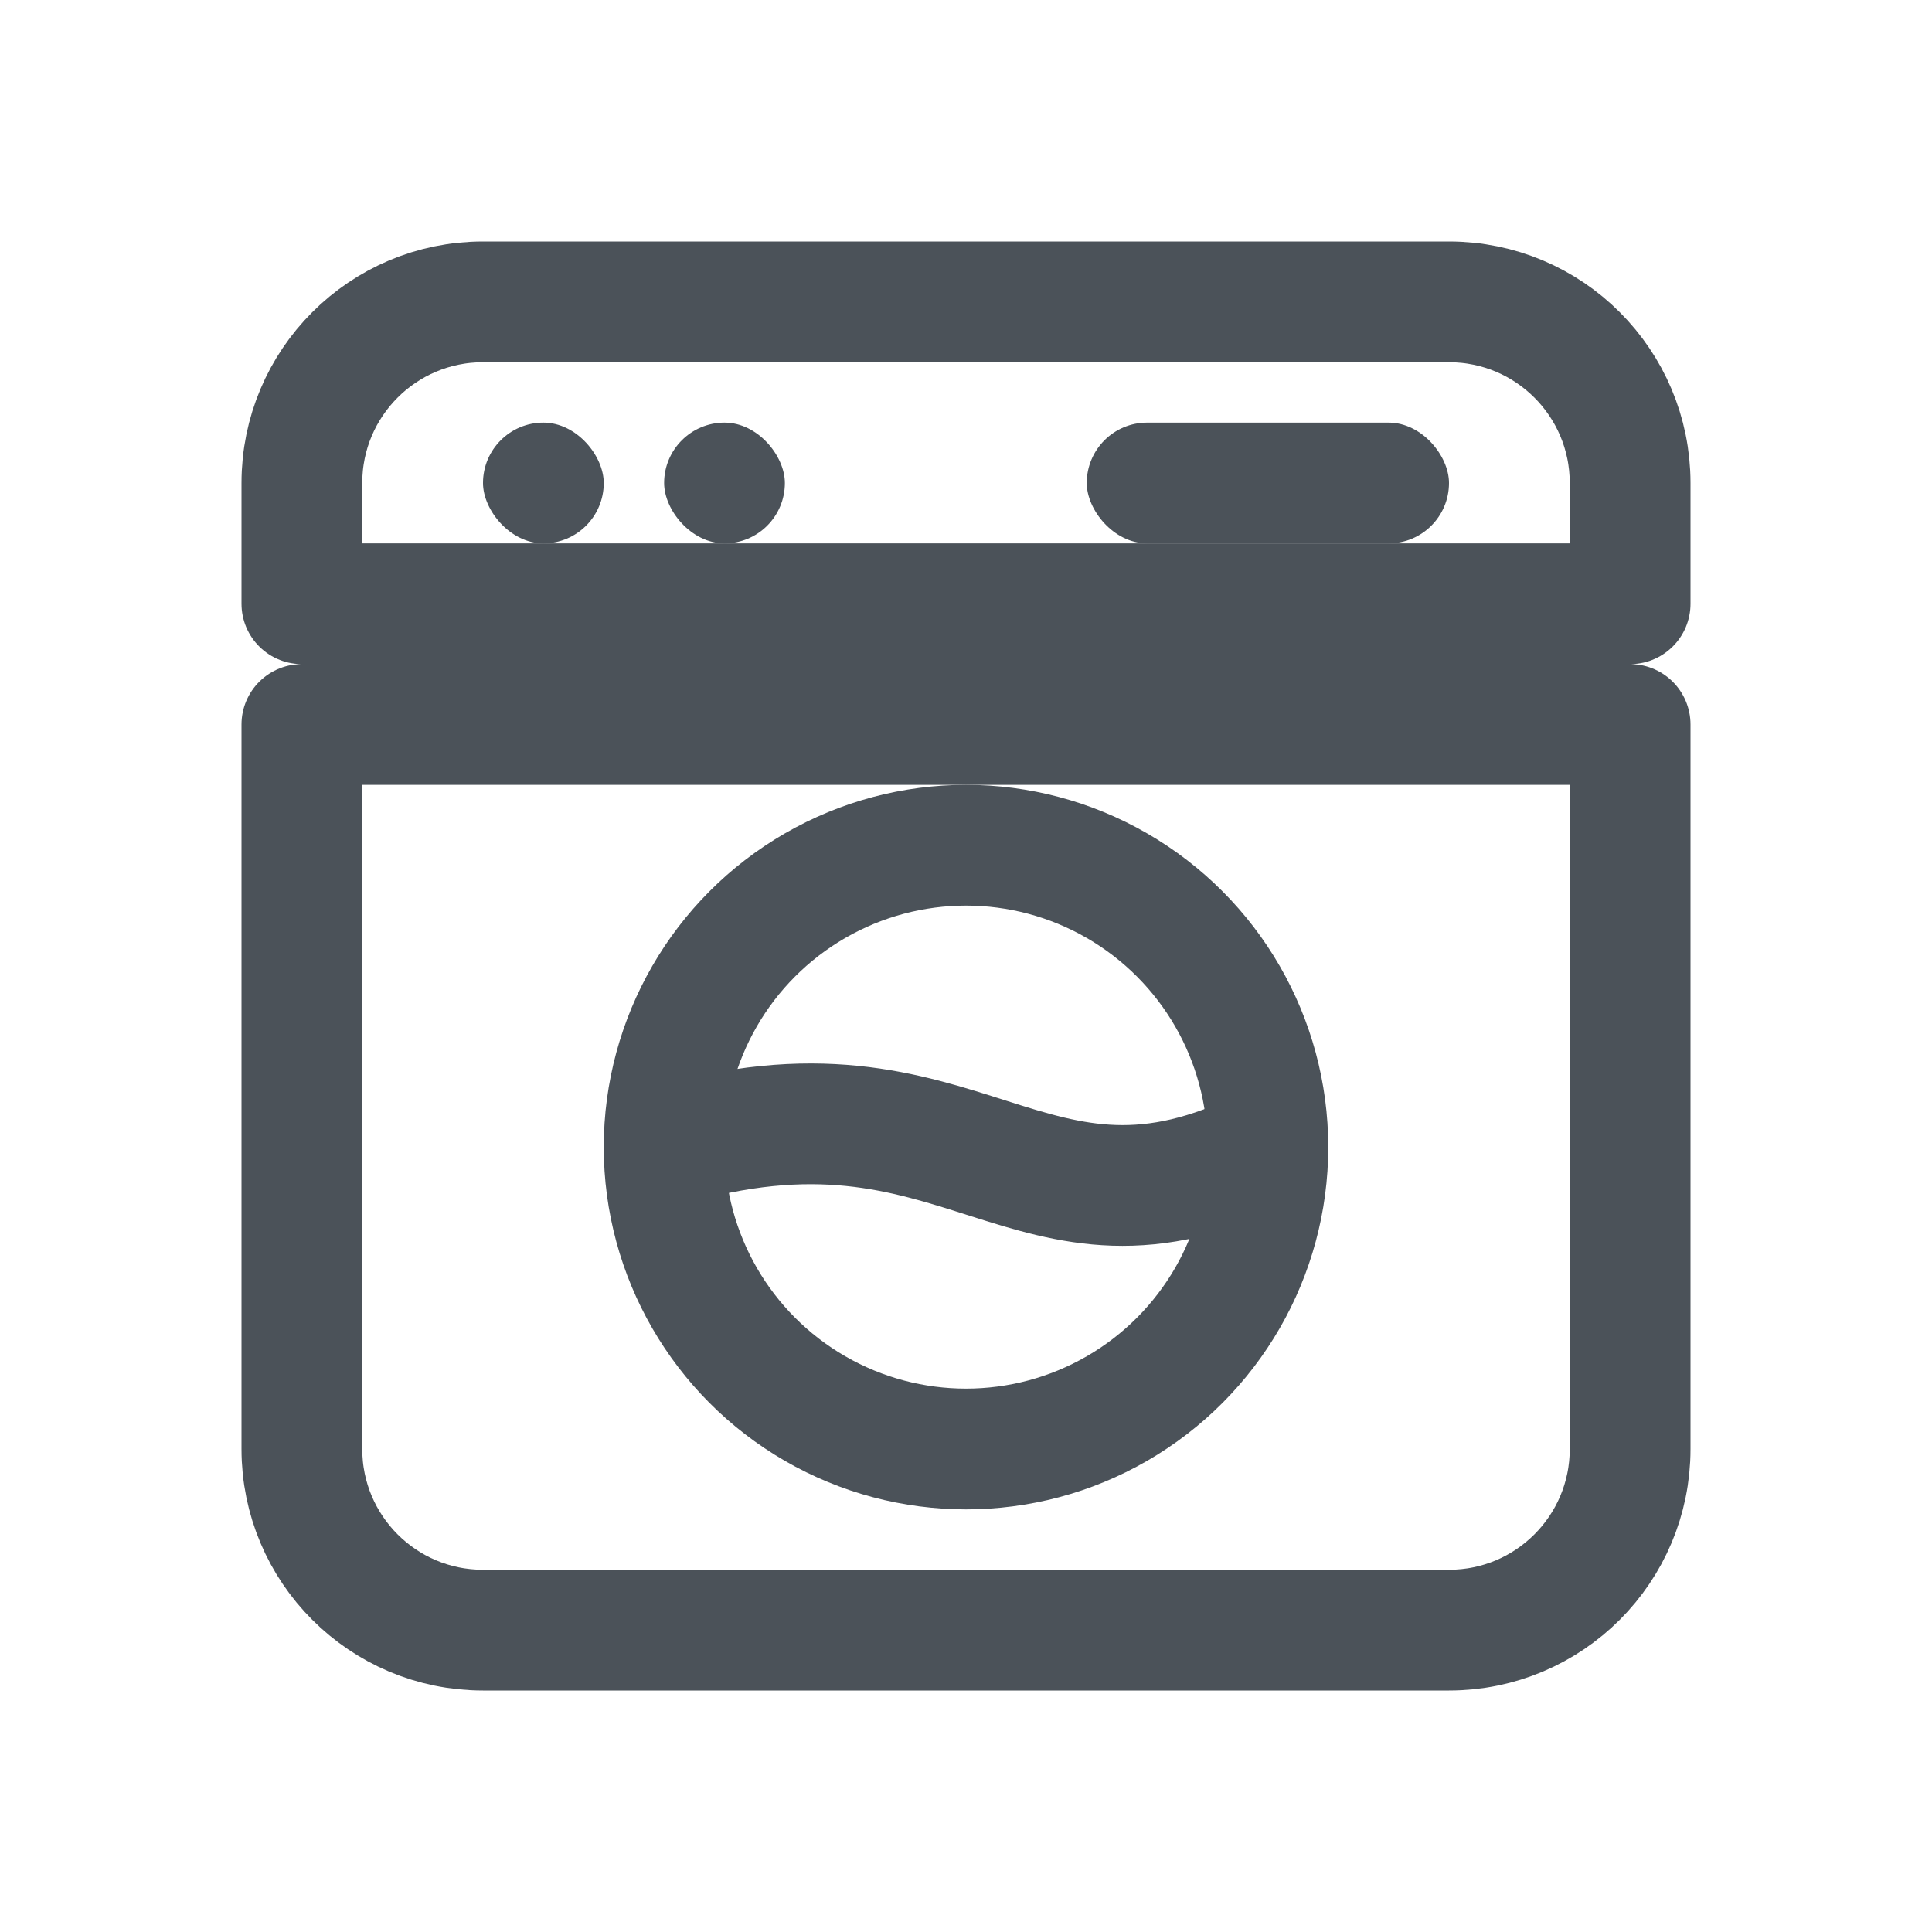 <svg xmlns="http://www.w3.org/2000/svg" width="32" height="32" viewBox="0 0 32 32" fill="none">
<path d="M11 19C16 17.5 17 21 21 19" stroke="#4B5259" stroke-width="2"/>
<path d="M5 12H27V24C27 25.657 25.657 27 24 27H8C6.343 27 5 25.657 5 24V12ZM27 10H5V8C5 6.343 6.343 5 8 5H24C25.657 5 27 6.343 27 8V10Z" stroke="#4B5259" stroke-width="2" stroke-linejoin="round"/>
<circle cx="16" cy="19" r="5" stroke="#4B5259" stroke-width="2"/>
<rect x="8" y="7" width="2" height="2" rx="1" fill="#4B5259"/>
<rect x="11" y="7" width="2" height="2" rx="1" fill="#4B5259"/>
<rect x="18" y="7" width="6" height="2" rx="1" fill="#4B5259"/>
</svg>